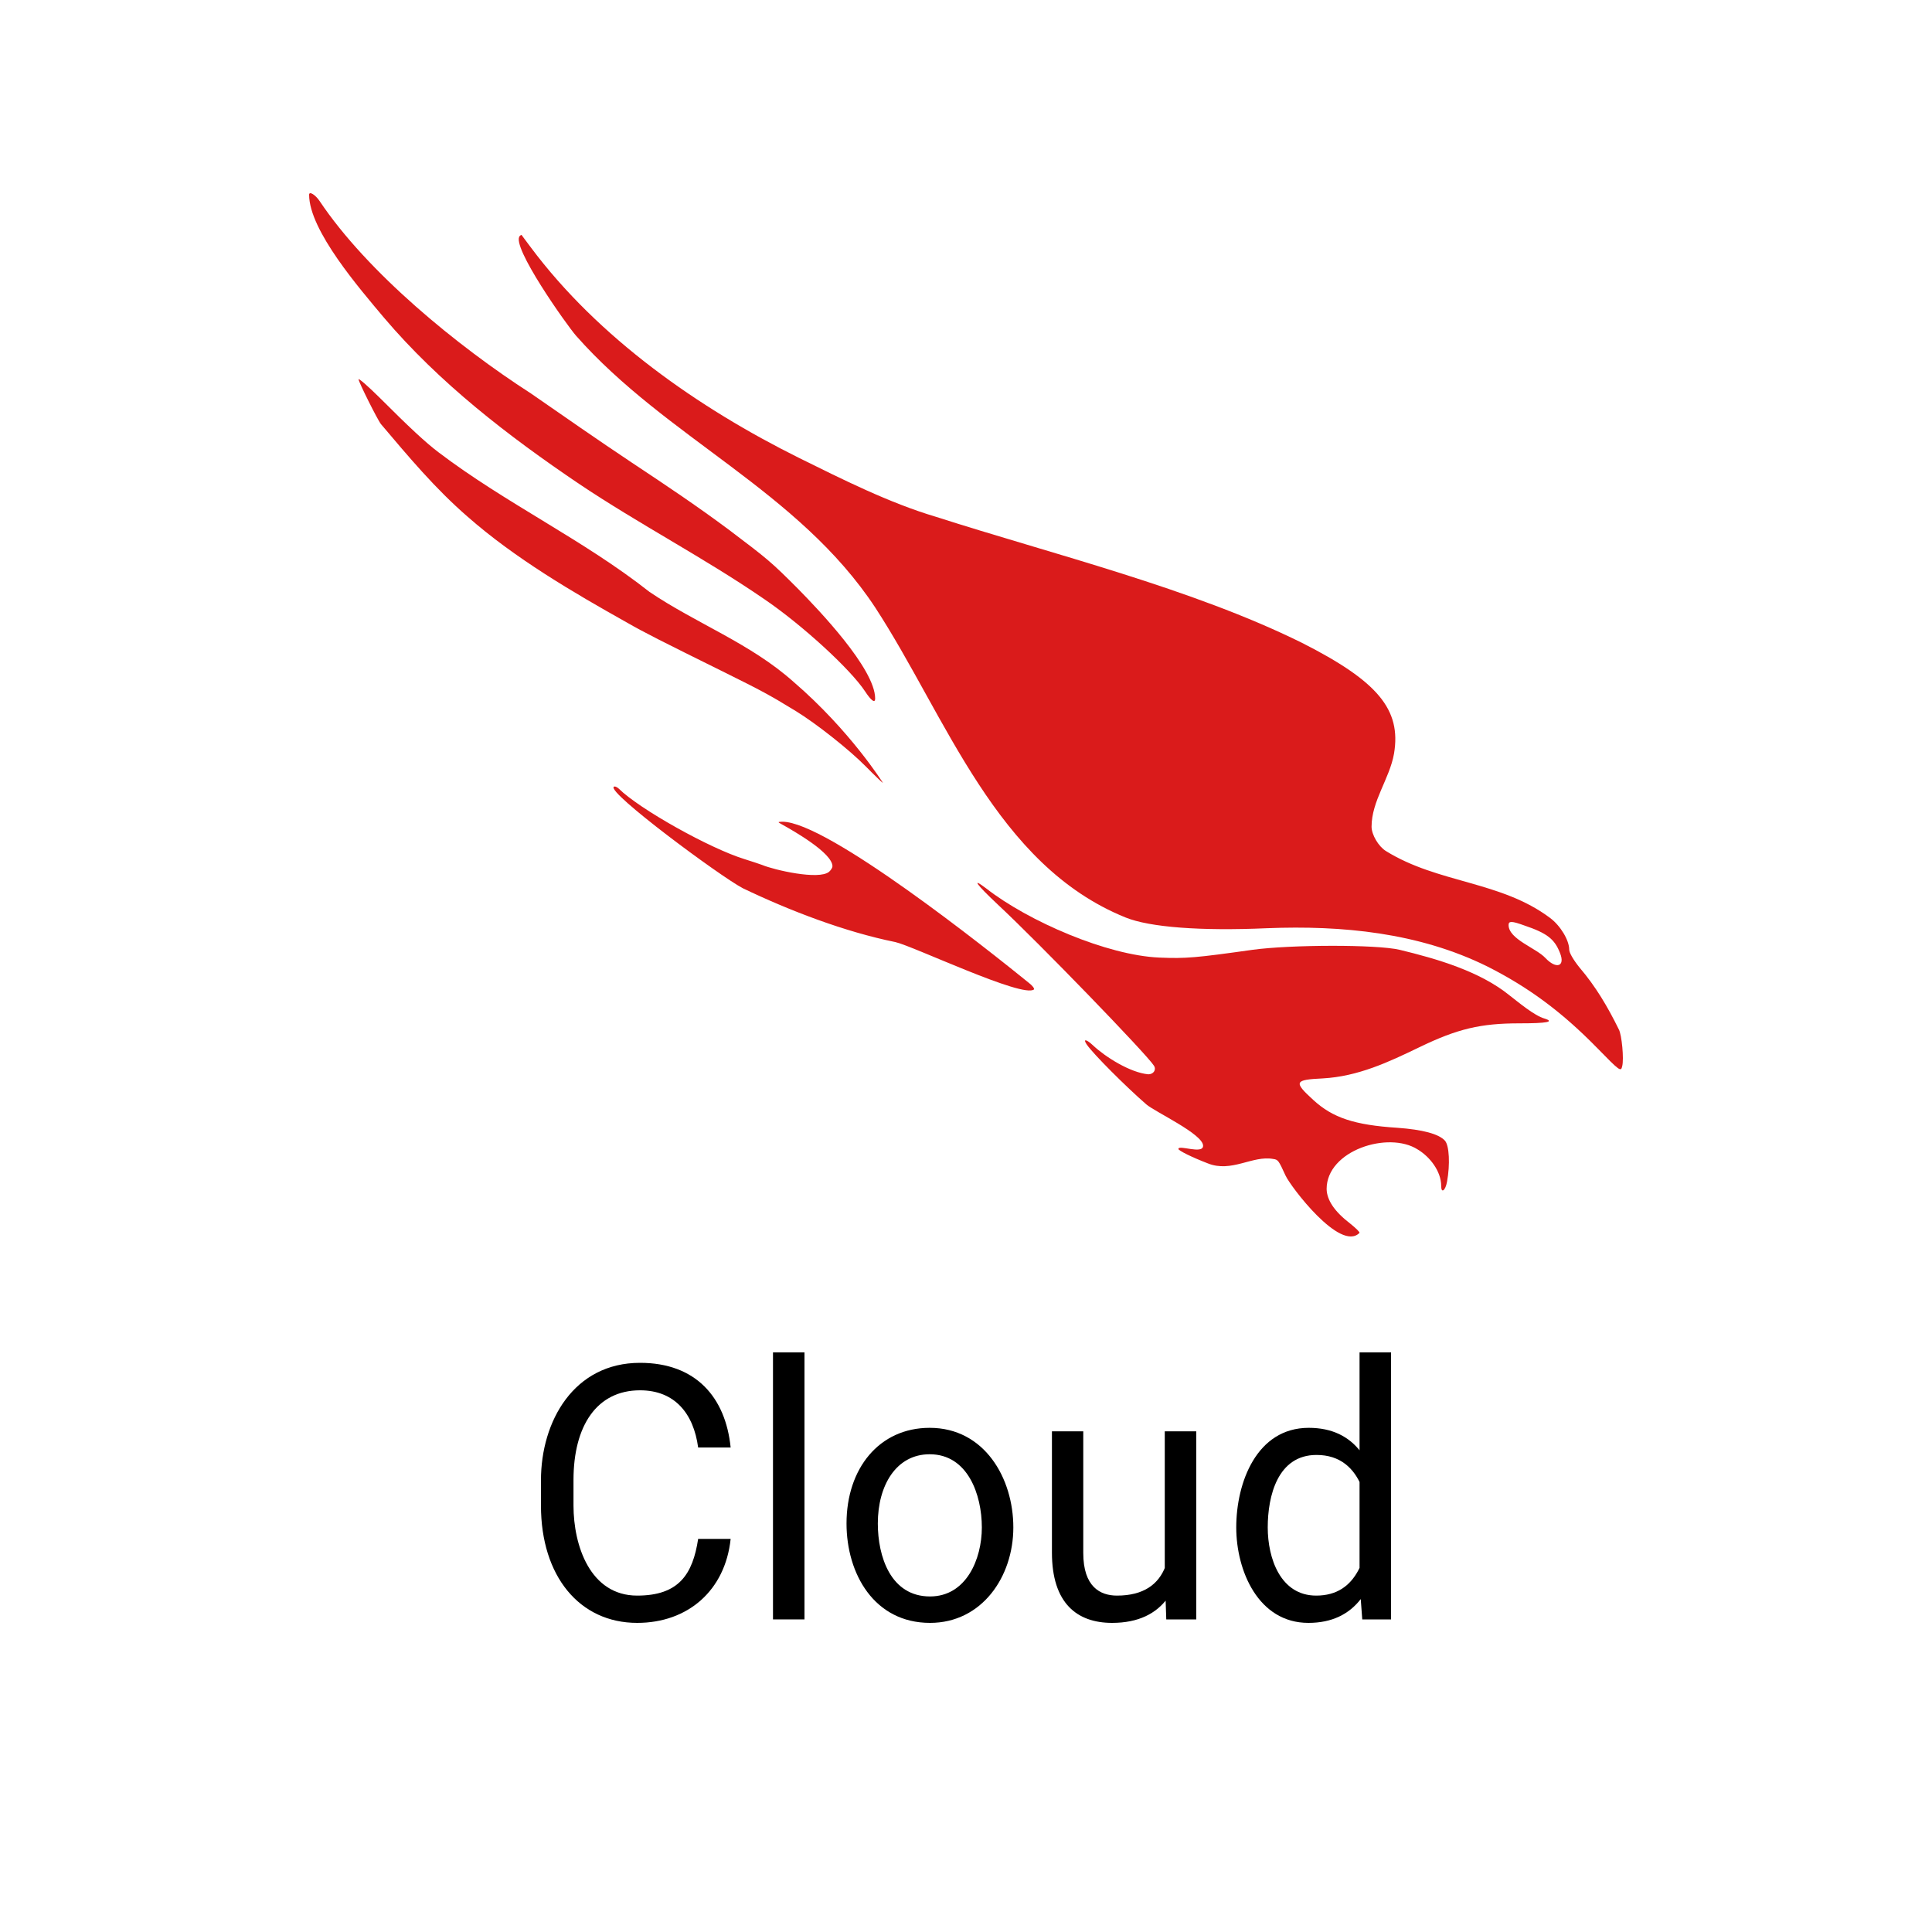 <svg width="50" height="50" viewBox="0 0 50 50" fill="none" xmlns="http://www.w3.org/2000/svg">
<path d="M18.068 39.827H18.909C18.768 41.163 17.802 42 16.49 42C14.995 42 14 40.789 14 38.963V38.311C14 36.777 14.854 35.27 16.564 35.27C18.009 35.27 18.778 36.163 18.909 37.461H18.068C17.951 36.588 17.468 35.981 16.564 35.981C15.443 35.981 14.842 36.902 14.842 38.302V38.963C14.842 40.004 15.275 41.294 16.49 41.294C17.57 41.294 17.928 40.742 18.068 39.827Z" fill="black"/>
<path d="M20.82 35V41.91H20.005V35H20.82Z" fill="black"/>
<path d="M21.908 39.427C21.908 38.007 22.751 36.952 24.06 36.952C25.475 36.952 26.225 38.251 26.225 39.53C26.225 40.808 25.41 42 24.069 42C22.626 42 21.908 40.731 21.908 39.427ZM22.718 39.427C22.718 40.278 23.046 41.316 24.069 41.316C25.004 41.316 25.41 40.354 25.41 39.53C25.41 38.683 25.047 37.636 24.06 37.636C23.192 37.636 22.718 38.444 22.718 39.427Z" fill="black"/>
<path d="M30.144 40.785V37.042H30.959V41.91H30.183L30.164 41.348L30.144 40.785ZM30.297 39.76L30.635 39.751C30.635 41.032 30.146 42 28.781 42C27.867 42 27.224 41.486 27.224 40.182V37.042H28.035V40.191C28.035 41.065 28.471 41.294 28.908 41.294C29.6 41.294 29.987 40.998 30.161 40.538C30.252 40.304 30.297 40.045 30.297 39.76Z" fill="black"/>
<path d="M35.185 40.965V35H36V41.91H35.255L35.185 40.965ZM31.994 39.53C31.994 38.366 32.523 36.952 33.87 36.952C34.468 36.952 34.911 37.171 35.22 37.578C35.684 38.17 35.781 38.959 35.781 39.688C35.717 40.4 35.536 40.977 35.22 41.379C34.911 41.78 34.465 42 33.861 42C32.562 42 31.994 40.646 31.994 39.53ZM32.809 39.53C32.809 40.328 33.137 41.294 34.063 41.294C34.603 41.294 34.936 41.037 35.145 40.655C35.446 40.106 35.391 39.554 35.391 38.945C35.356 38.78 35.304 38.621 35.237 38.468C35.045 38.002 34.691 37.654 34.071 37.654C33.065 37.654 32.809 38.715 32.809 39.53Z" fill="black"/>
<path d="M8 5.04C8 5.966 9.319 7.484 9.936 8.22C11.373 9.914 13.154 11.285 14.982 12.52C16.545 13.569 18.22 14.434 19.771 15.5C20.76 16.171 22.01 17.32 22.387 17.891C22.544 18.132 22.649 18.209 22.649 18.079C22.649 17.299 21.152 15.749 20.672 15.258C19.957 14.54 19.876 14.475 18.87 13.715C18.042 13.097 17.203 12.537 16.342 11.966C15.465 11.382 14.604 10.781 13.738 10.181C11.841 8.959 9.509 7.054 8.273 5.205C8.163 5.04 8 4.94 8 5.04Z" fill="#DA1B1B"/>
<path d="M13.453 6.106C13.207 6.355 14.676 8.425 14.906 8.686C17.246 11.341 20.661 12.699 22.655 15.729C24.495 18.554 25.774 22.388 29.131 23.745C29.758 23.998 31.072 24.098 32.793 24.022C34.73 23.946 36.716 24.134 38.49 25.011C39.553 25.547 40.414 26.183 41.321 27.108C41.925 27.726 41.949 27.744 41.983 27.591C42.03 27.408 41.972 26.784 41.896 26.643C41.609 26.06 41.304 25.539 40.879 25.041C40.722 24.846 40.611 24.658 40.611 24.576C40.611 24.334 40.385 23.957 40.117 23.757C38.838 22.796 37.219 22.864 35.868 22.025C35.676 21.907 35.496 21.601 35.496 21.395C35.496 20.728 35.962 20.155 36.077 19.505C36.269 18.362 35.659 17.632 33.694 16.636C30.845 15.226 27.243 14.345 24.219 13.374C23.017 13.017 21.796 12.403 20.673 11.848C18.083 10.56 15.487 8.75 13.732 6.395C13.61 6.23 13.505 6.094 13.499 6.082C13.488 6.077 13.47 6.088 13.453 6.106ZM39.449 23.951C40.042 24.151 40.234 24.305 40.373 24.664C40.513 25.011 40.28 25.094 39.995 24.793C39.756 24.535 39.042 24.306 39.042 23.939C39.042 23.833 39.123 23.833 39.449 23.951ZM9.279 9.816C9.279 9.881 9.773 10.871 9.86 10.977C10.578 11.825 11.258 12.64 12.104 13.374C13.322 14.445 14.821 15.325 16.226 16.112C16.656 16.36 17.121 16.595 18.754 17.402C19.713 17.879 19.894 17.973 20.597 18.403C21.126 18.727 21.975 19.399 22.399 19.828C22.637 20.07 22.841 20.264 22.852 20.264C22.852 20.264 22.009 18.912 20.533 17.643C19.414 16.646 18.028 16.142 16.807 15.317C15.094 13.967 13.087 13.027 11.343 11.701C11.017 11.454 10.598 11.065 9.82 10.287C9.523 9.993 9.279 9.781 9.279 9.816ZM15.883 20.364C15.727 20.522 18.612 22.661 19.219 22.985C20.435 23.569 21.864 24.116 23.172 24.381C23.632 24.483 26.479 25.843 26.759 25.606C26.776 25.583 26.718 25.506 26.625 25.435C25.579 24.587 21.41 21.266 20.248 21.266C20.12 21.271 20.12 21.271 20.237 21.336C20.553 21.511 21.544 22.079 21.544 22.42C21.544 22.455 21.504 22.52 21.457 22.561C21.195 22.783 20.032 22.514 19.725 22.385C19.655 22.361 19.452 22.29 19.277 22.237C18.371 21.96 16.545 20.936 16.016 20.412C15.964 20.364 15.906 20.341 15.883 20.364Z" fill="#DA1B1B"/>
<path d="M25.817 23.404C26.904 24.417 29.689 27.297 29.863 27.579C29.933 27.685 29.852 27.803 29.718 27.803C29.253 27.76 28.614 27.36 28.288 27.055C28.113 26.89 28.02 26.878 28.125 27.032C28.294 27.279 29.137 28.121 29.666 28.581C29.893 28.777 31.136 29.35 31.136 29.652C31.136 29.885 30.497 29.617 30.497 29.735C30.497 29.776 30.84 29.947 31.253 30.106C31.87 30.358 32.415 29.895 32.95 29.994C33.078 30.012 33.089 30.029 33.27 30.424C33.397 30.703 34.686 32.41 35.182 31.908C35.2 31.89 35.089 31.784 34.944 31.667C34.537 31.355 34.339 31.06 34.333 30.771C34.333 29.774 35.93 29.264 36.688 29.747C37 29.933 37.298 30.307 37.298 30.695C37.298 30.895 37.408 30.813 37.449 30.583C37.531 30.135 37.507 29.652 37.397 29.523C37.24 29.346 36.816 29.234 36.164 29.187C35.054 29.116 34.49 28.928 33.99 28.469C33.473 27.997 33.496 27.944 34.235 27.909C35.147 27.858 35.934 27.489 36.746 27.096C37.722 26.625 38.321 26.484 39.321 26.484C40.048 26.484 40.239 26.443 39.972 26.36C39.71 26.288 39.282 25.926 39.065 25.759C38.294 25.134 37.177 24.811 36.223 24.581C35.63 24.44 33.403 24.446 32.415 24.581C30.944 24.788 30.689 24.811 30.003 24.782C28.657 24.725 26.622 23.85 25.521 22.991C25.125 22.691 25.271 22.891 25.817 23.404Z" fill="#DA1B1B"/>
</svg>
